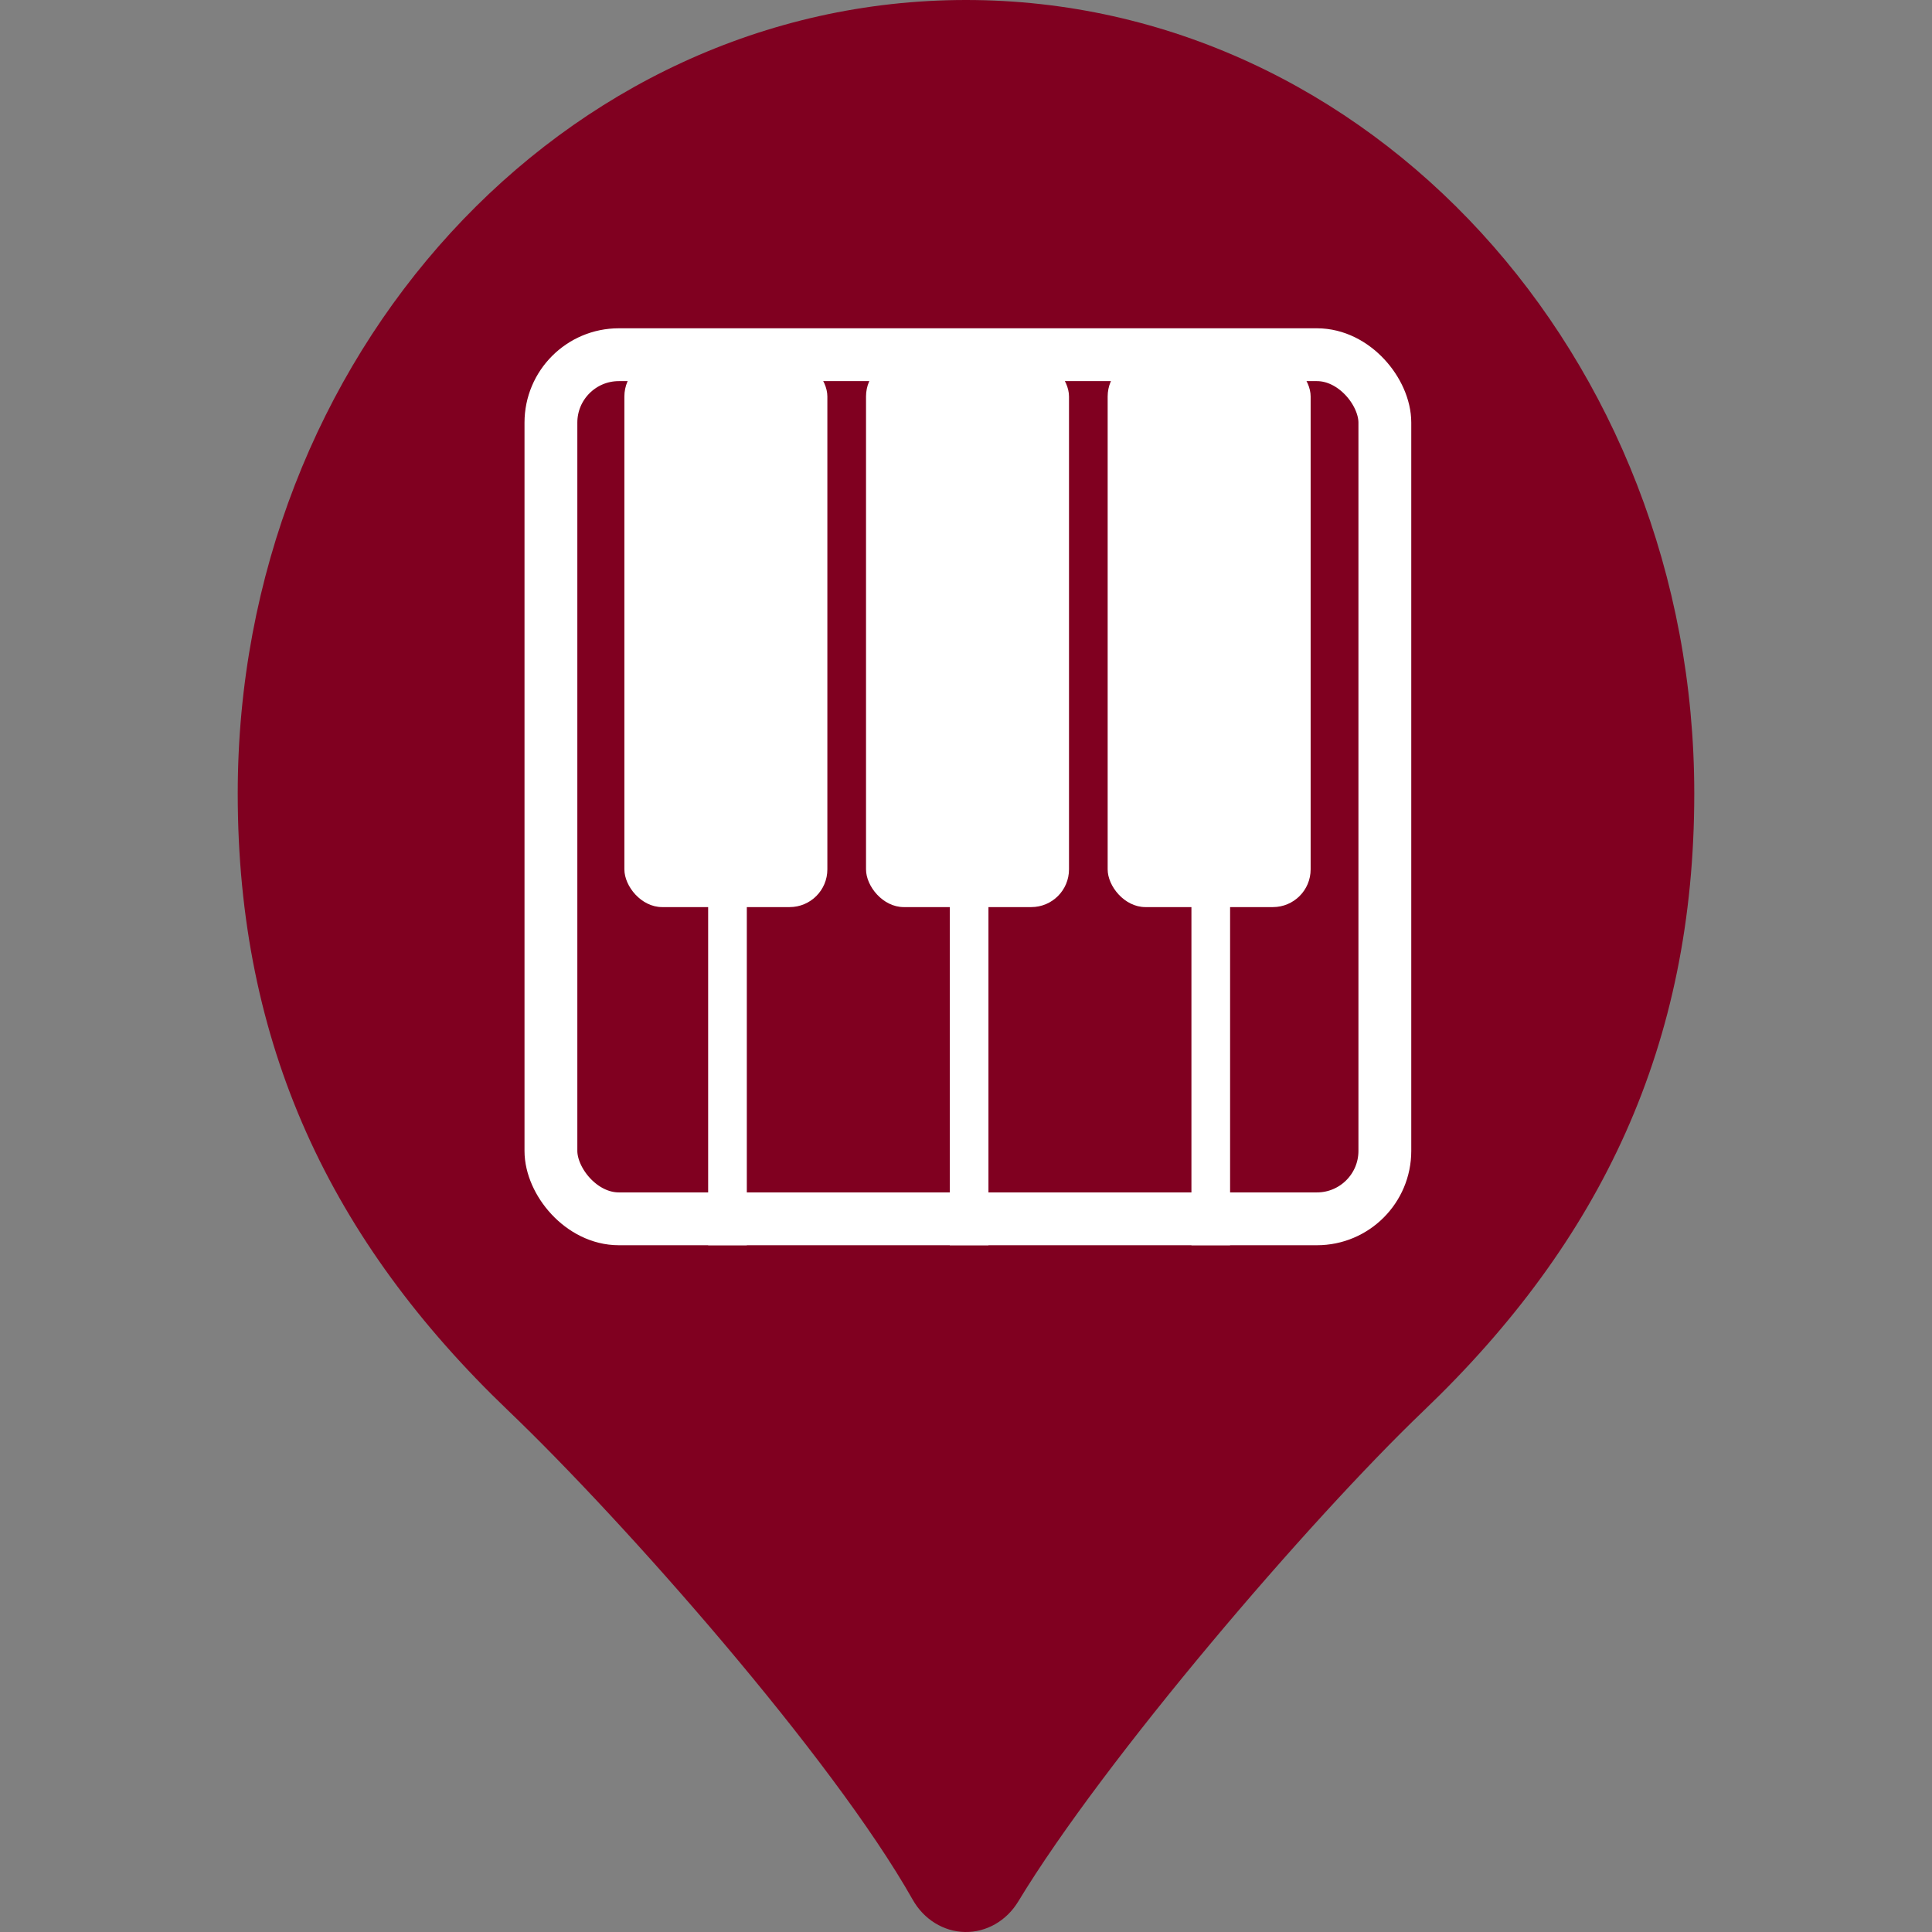 <svg width="512" height="512" viewBox="0 0 512 512" fill="none" xmlns="http://www.w3.org/2000/svg">
<rect x="0" y="0" width="512" height="512" fill="#808080" stroke="none"/>
<path d="M63 210.295C63 94.321 149.253 0 256 0C362.748 0 449 94.321 449 210.295C449 276.848 424.42 328.768 377.257 373.888C346.871 402.96 292.558 466.389 269.847 503.908C266.742 509.04 261.417 512.093 255.74 511.998C250.064 511.9 244.83 508.669 241.875 503.437C220.543 465.66 165.426 403.244 134.743 373.888C87.581 328.768 63 276.848 63 210.295Z" fill="#800020"/>
<rect x="146" y="94" width="221" height="229" rx="18" stroke="white" stroke-width="14"/>
<rect x="165.468" y="95.073" width="53.791" height="145.316" rx="10" fill="white"/>
<rect x="187.668" y="221.013" width="10.246" height="108.987" fill="white"/>
<rect x="229.505" y="95.073" width="53.791" height="145.316" rx="10" fill="white"/>
<rect x="251.704" y="221.013" width="10.246" height="108.987" fill="white"/>
<rect x="293.542" y="95.073" width="53.791" height="145.316" rx="10" fill="white"/>
<rect x="315.741" y="221.013" width="10.246" height="108.987" fill="white"/>
</svg>
